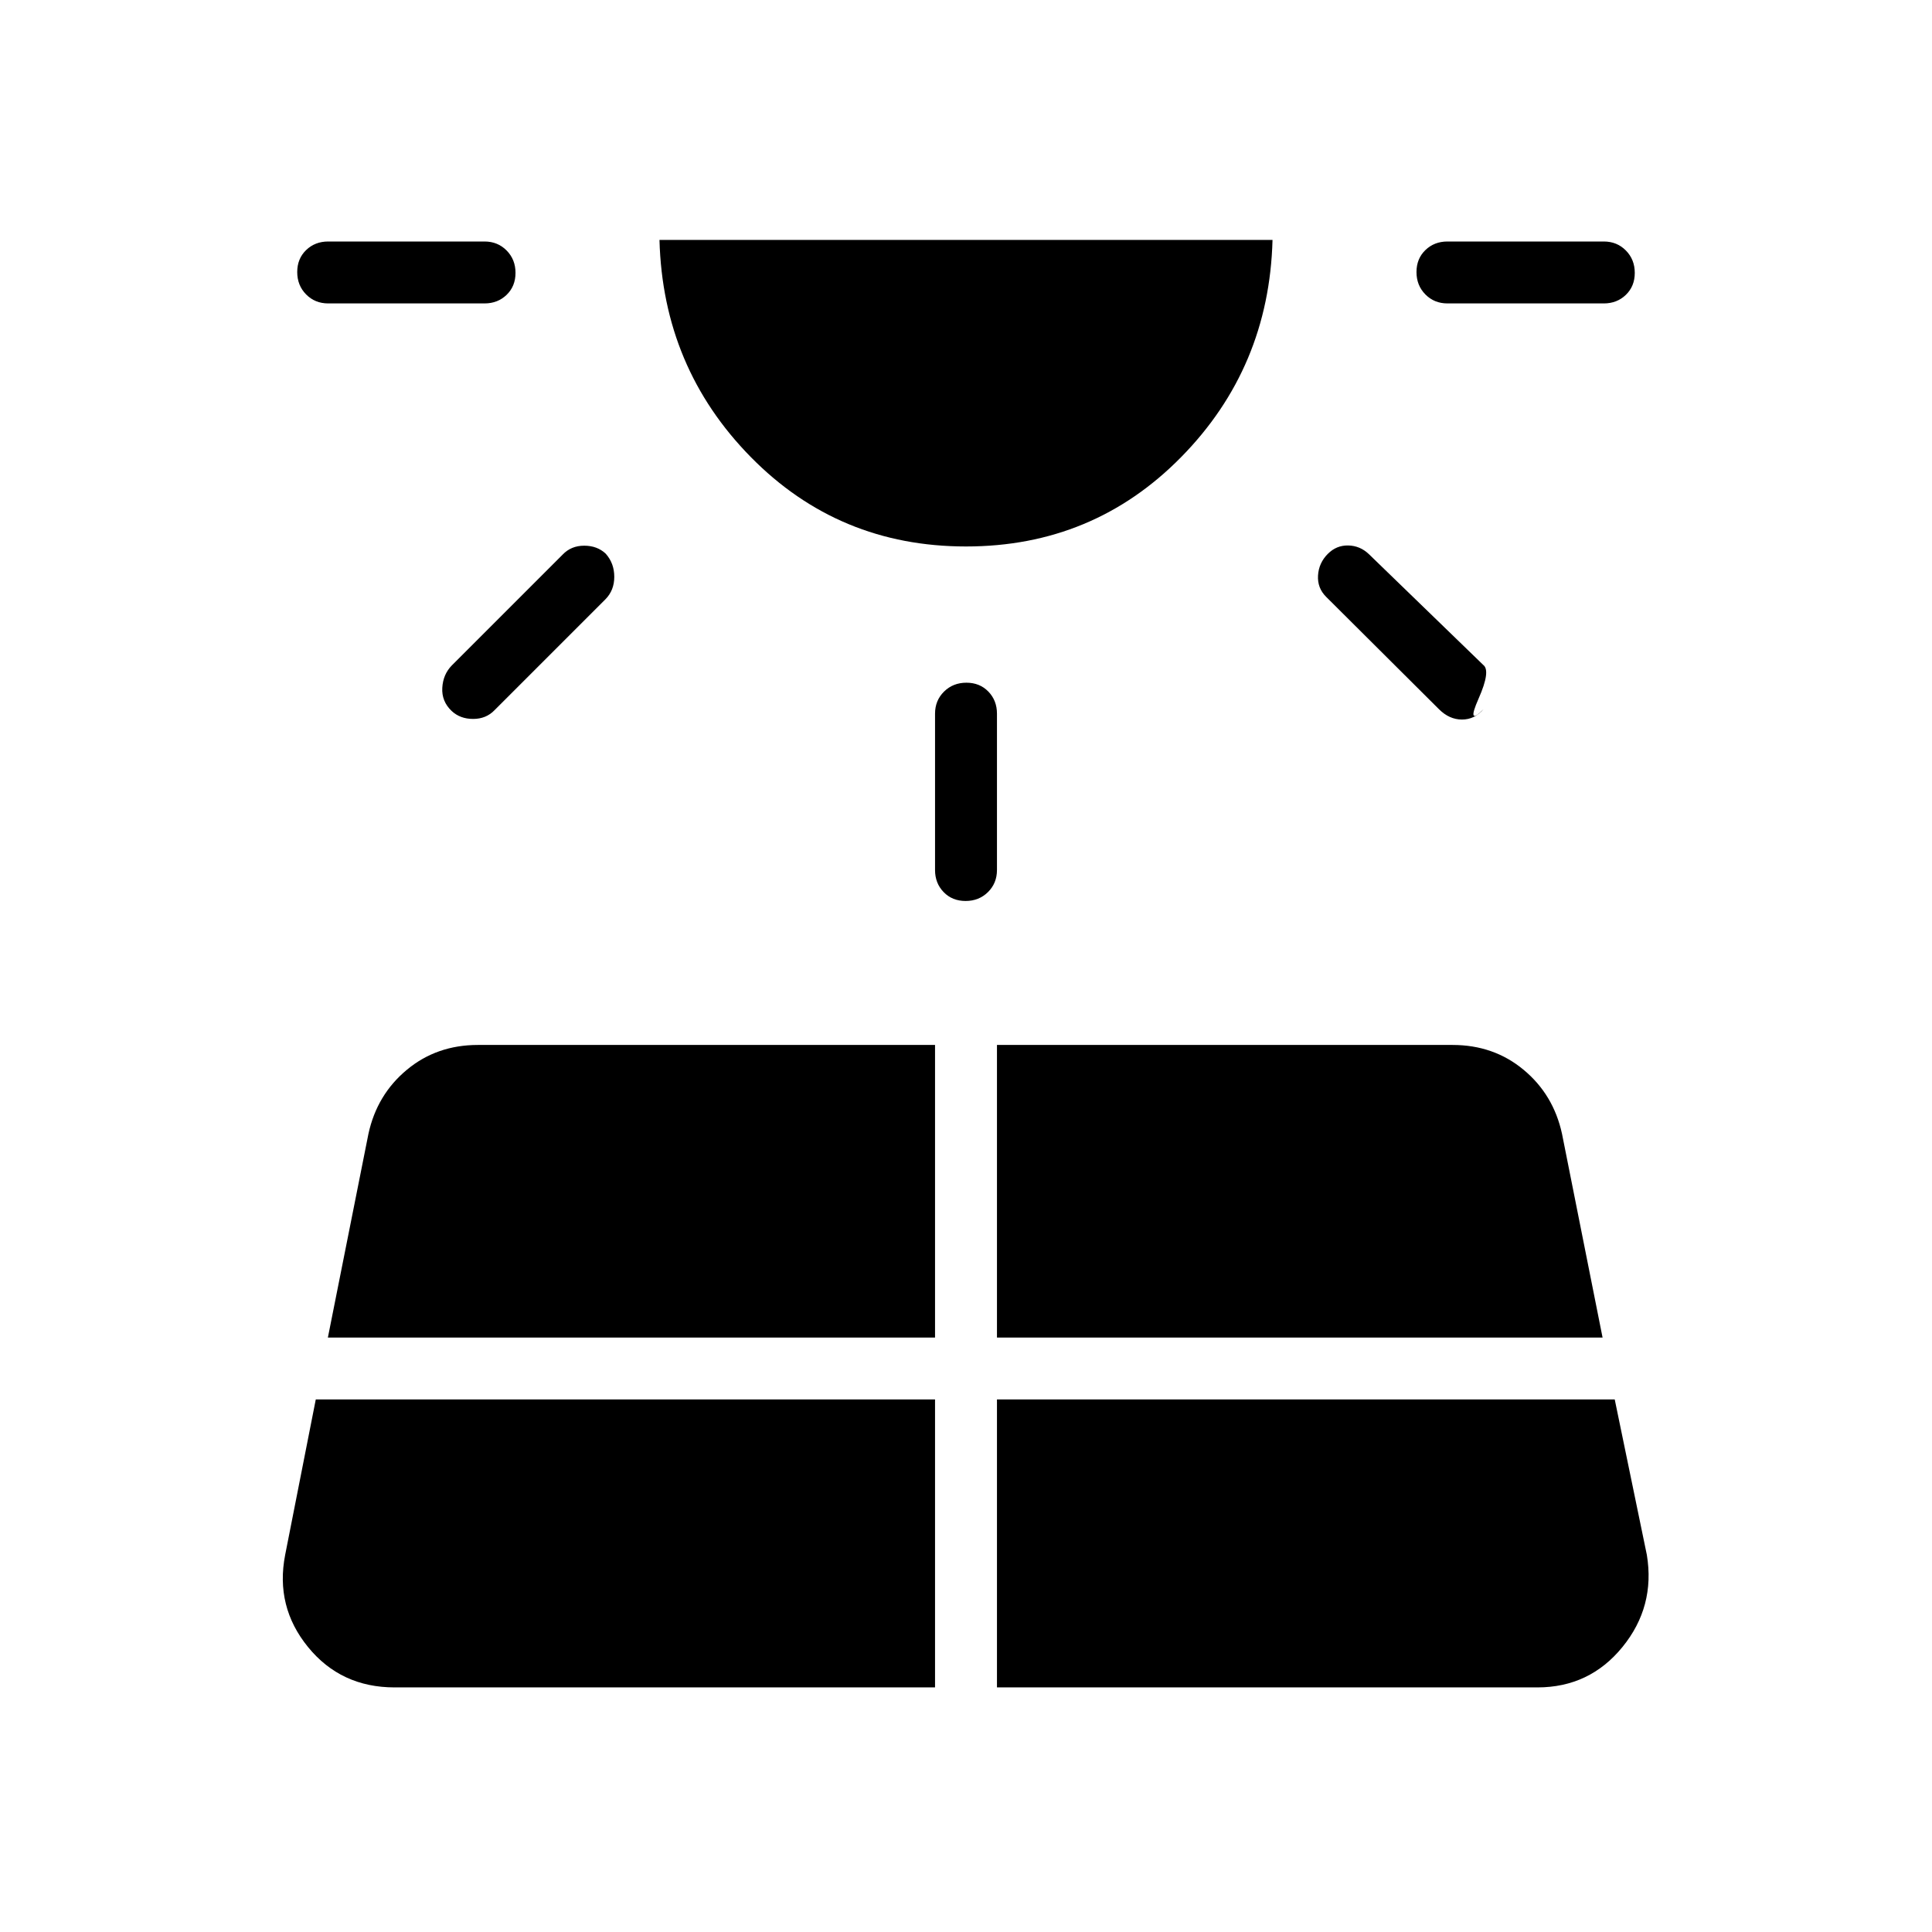 <svg xmlns="http://www.w3.org/2000/svg" width="48" height="48" viewBox="0 96 960 960"><path d="M256.154 231.587q0 6.644-4.414 10.913-4.413 4.269-10.971 4.269h-77.692q-6.558 0-10.971-4.472-4.414-4.471-4.414-11.115t4.414-10.913Q156.519 216 163.077 216h77.692q6.558 0 10.971 4.471 4.414 4.472 4.414 11.116Zm-60.077 702.875h268.538V791.385H156.907l-15.215 77.231q-5 25.692 11.346 45.769 16.346 20.077 43.039 20.077Zm104.927-563.315q4.227 4.776 4.227 11.473 0 6.698-4.385 11.149l-55.077 55.077q-4.192 4.385-10.677 4.385-6.485 0-10.712-3.994-4.995-4.776-4.611-11.473.385-6.698 4.769-11.149l55.077-55.077q4.193-4.384 10.677-4.384 6.485 0 10.712 3.993ZM162.923 760.615h301.692V615.231H237.461q-20.461 0-35.307 12.346-14.847 12.346-19.077 31.807l-20.154 101.231ZM480 367.538q-63.231 0-106.923-44.423-43.693-44.423-45.385-107.884h304.616q-1.692 63.461-45.385 107.884Q543.231 367.538 480 367.538Zm.202 67.693q6.644 0 10.913 4.413 4.27 4.414 4.27 10.971v77.693q0 6.557-4.472 10.971-4.472 4.413-11.115 4.413-6.644 0-10.913-4.413-4.27-4.414-4.27-10.971v-77.693q0-6.557 4.472-10.971 4.472-4.413 11.115-4.413Zm15.183 499.231h268.538q25.923 0 42.27-20.077 16.346-20.077 12.115-45.769l-15.955-77.231H495.385v143.077Zm0-173.847h300.923l-20.154-101.231q-4.231-19.461-19.077-31.807-14.846-12.346-35.308-12.346H495.385v145.384Zm164.441-389.441q4.251-4.251 10.097-4.136 5.846.116 10.231 4.27L737 426.384q3.846 2.847-2.308 16.77-6.153 13.923 2.486 5.231-4.437 5.153-10.731 5.153-6.293 0-11.447-5.153l-56.077-55.847q-4.385-4.384-4-10.615.385-6.231 4.903-10.749Zm152.482-139.587q0 6.644-4.414 10.913-4.413 4.269-10.971 4.269h-77.692q-6.558 0-10.971-4.472-4.414-4.471-4.414-11.115t4.414-10.913Q712.673 216 719.231 216h77.692q6.558 0 10.971 4.471 4.414 4.472 4.414 11.116Z"/></svg>